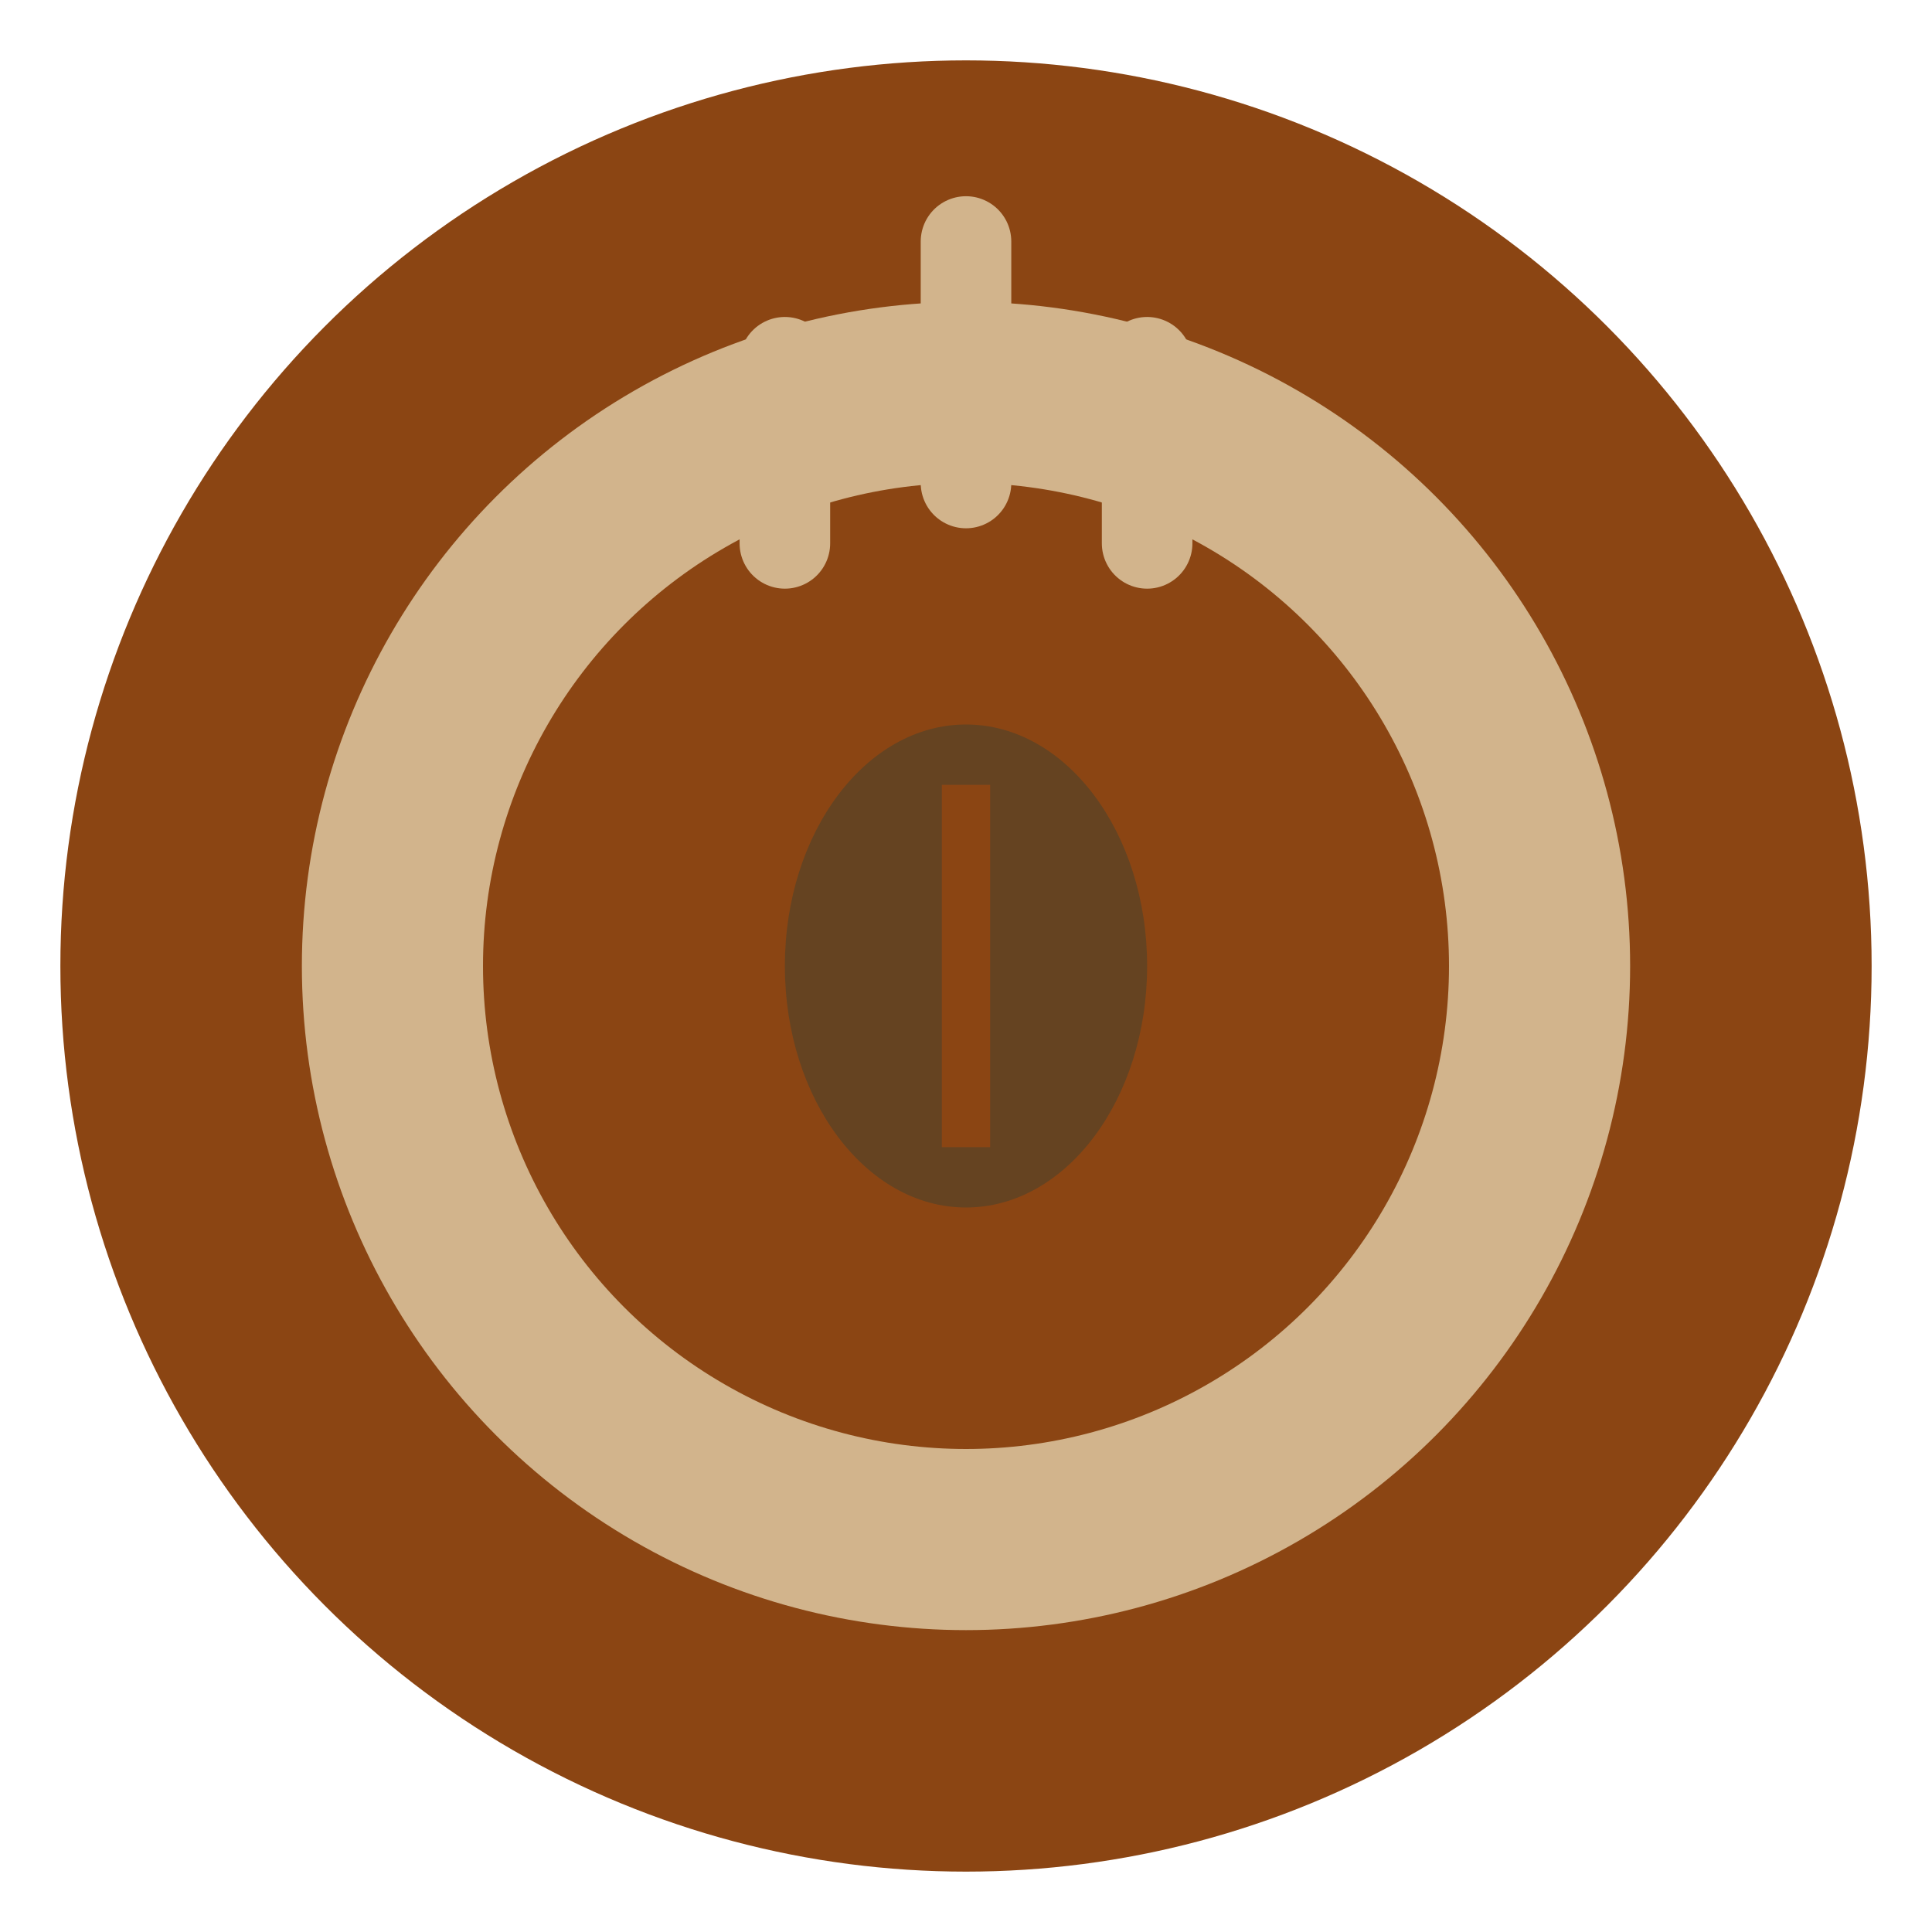 <svg width="32" height="32" viewBox="0 0 32 32" fill="none" xmlns="http://www.w3.org/2000/svg">
  <!-- Pete's Coffee Logo - Coffee Cup -->
  <circle cx="16" cy="16" r="15" fill="#8B4513"/>
  <circle cx="16" cy="16" r="11" fill="#D2B48C"/>
  <circle cx="16" cy="16" r="8" fill="#8B4513"/>
  
  <!-- Steam lines -->
  <path d="M13 6 L13 9" stroke="#D2B48C" stroke-width="1.5" stroke-linecap="round"/>
  <path d="M16 4 L16 8" stroke="#D2B48C" stroke-width="1.5" stroke-linecap="round"/>
  <path d="M19 6 L19 9" stroke="#D2B48C" stroke-width="1.5" stroke-linecap="round"/>
  
  <!-- Coffee bean -->
  <ellipse cx="16" cy="16" rx="3" ry="4" fill="#654321"/>
  <path d="M16 13 Q16 16 16 19" stroke="#8B4513" stroke-width="0.8"/>
</svg>